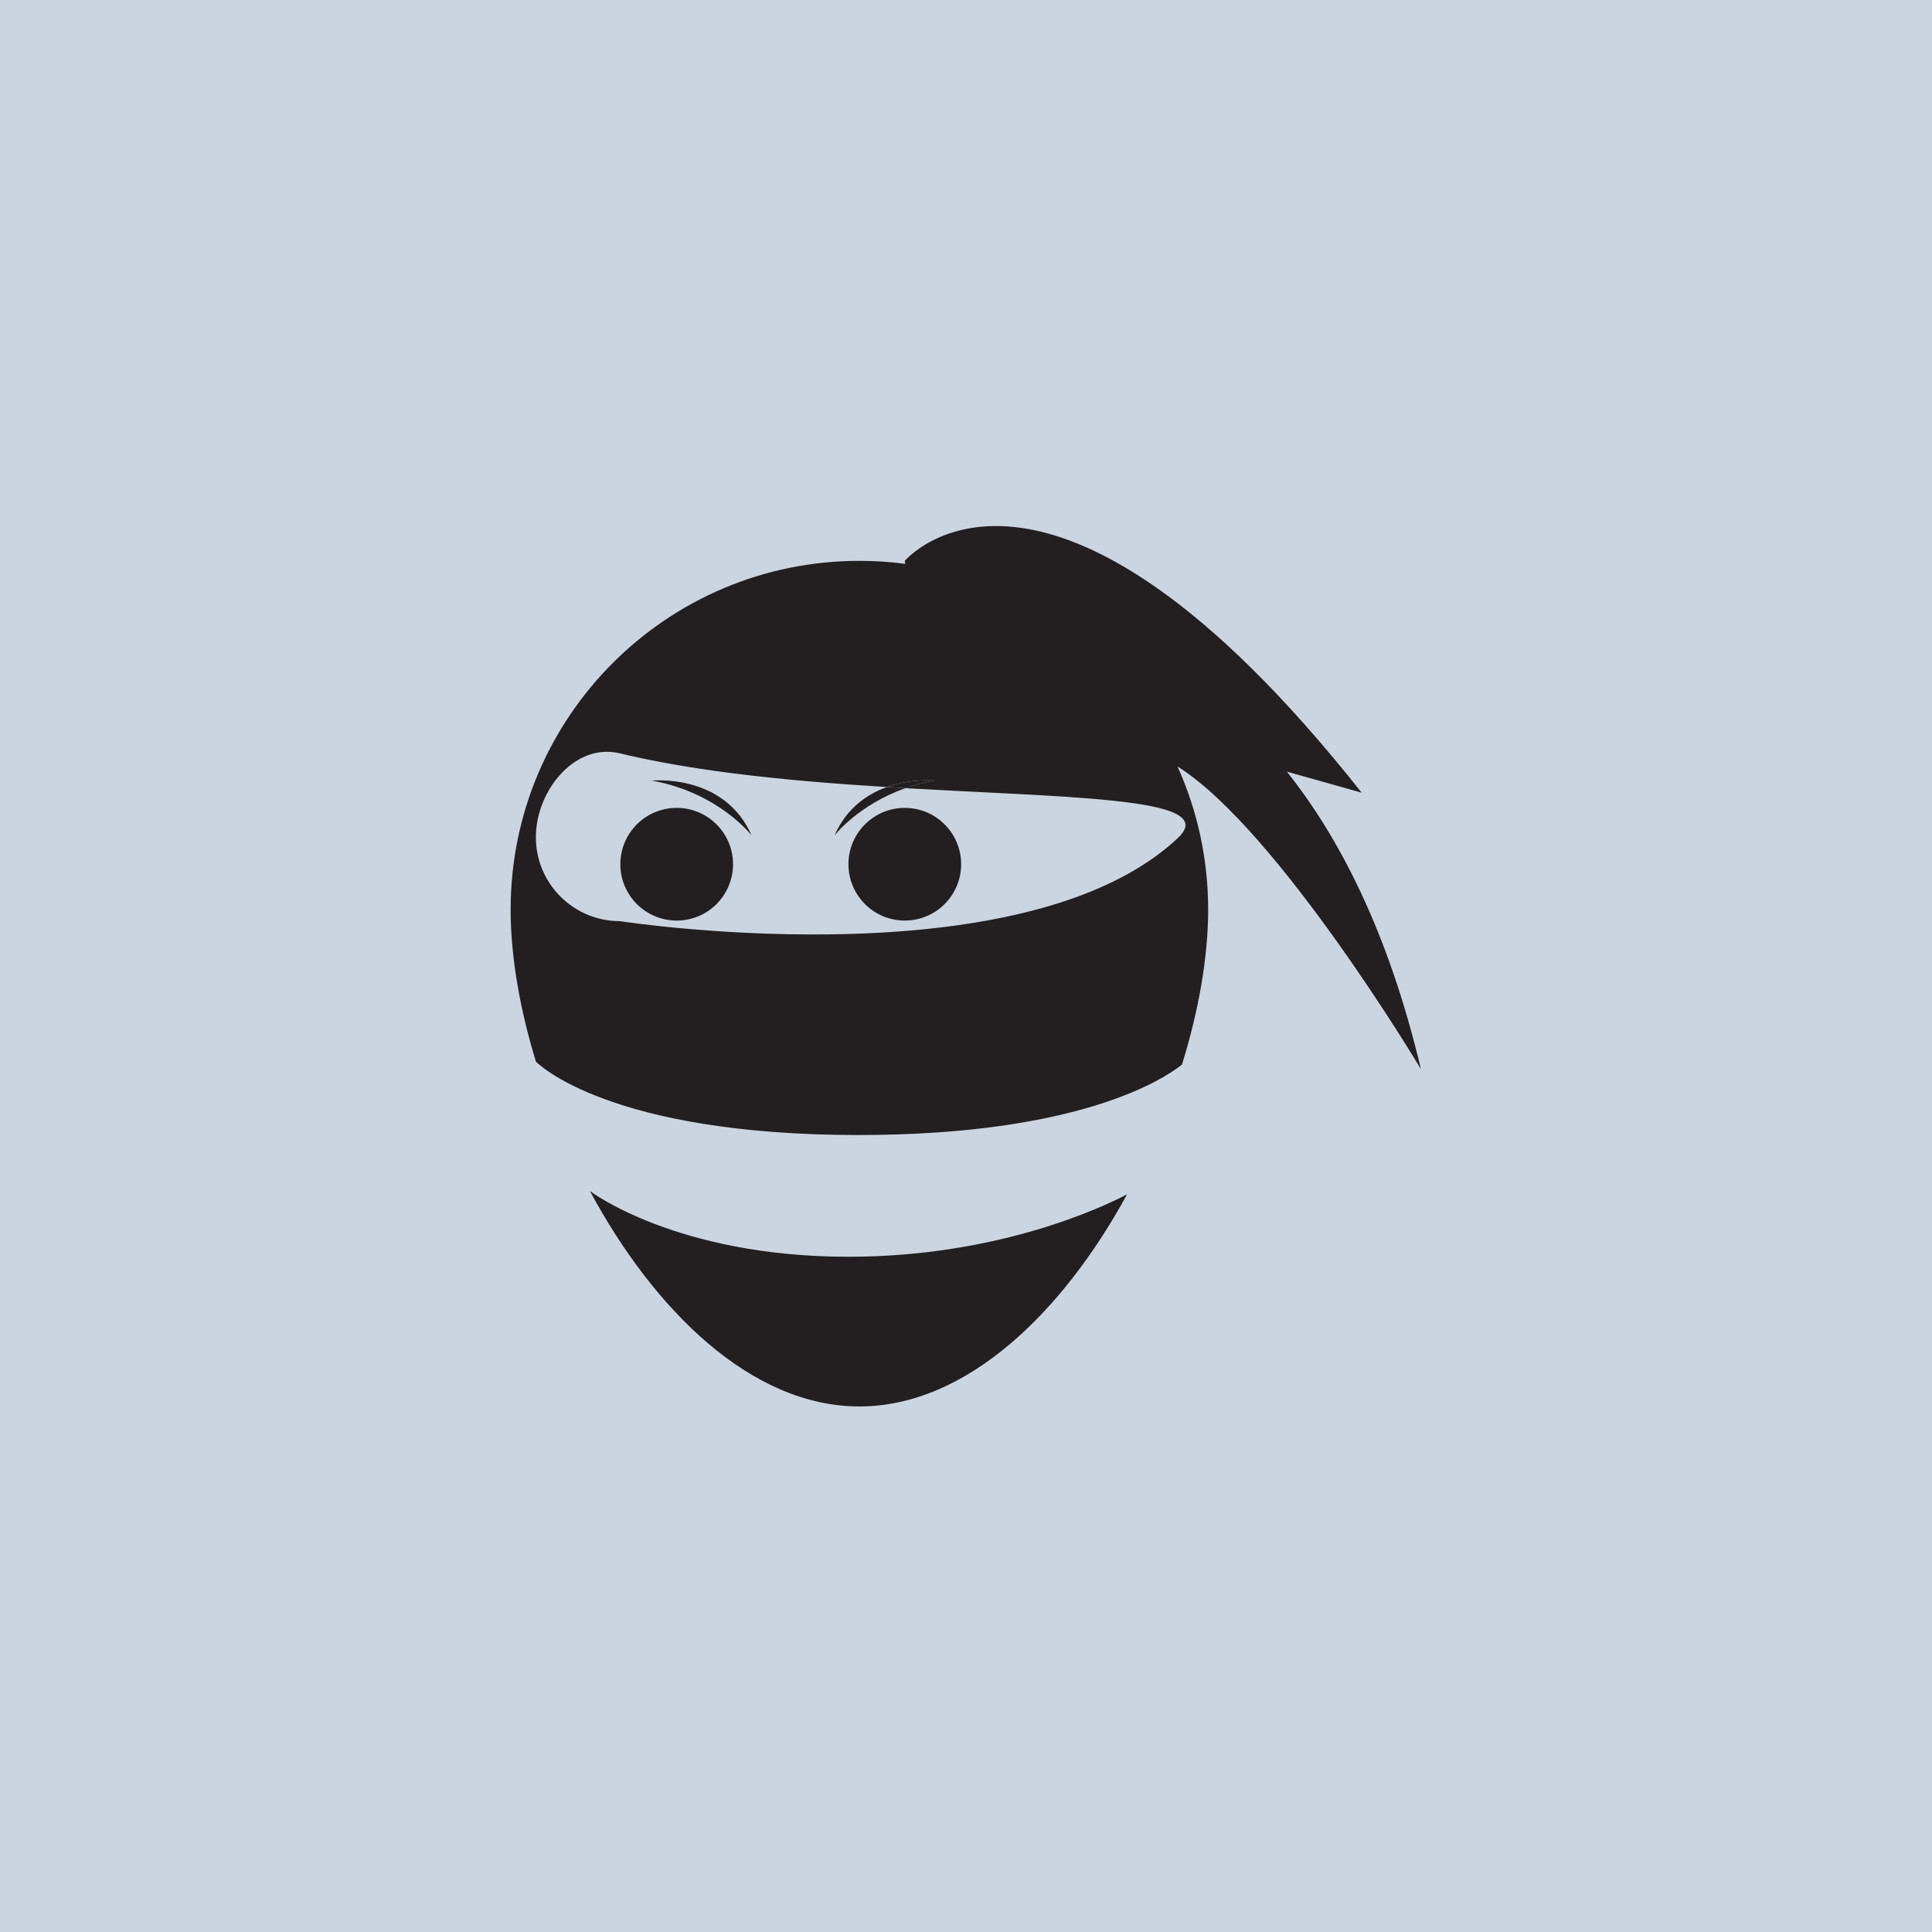 <svg:svg version="1.1" id="svg2" width="2666.667" height="2666.667" viewBox="0 0 2666.667 2666.667" sodipodi:docname="vecteezy_ninja-face-logo-vector_13043495.eps" xmlns:inkscape="http://www.inkscape.org/namespaces/inkscape" xmlns:sodipodi="http://sodipodi.sourceforge.net/DTD/sodipodi-0.dtd" xmlns="http://www.w3.org/2000/svg" xmlns:svg="http://www.w3.org/2000/svg"><rect x="0" y="0" width="2666.667" height="2666.667" fill="#cbd5e1"/>
  <defs id="defs6"/>
  <sodipodi:namedview id="namedview4" pagecolor="#ffffff" bordercolor="#000000" borderopacity="0.25" inkscape:showpageshadow="2" inkscape:pageopacity="0.0" inkscape:pagecheckerboard="0" inkscape:deskcolor="#d1d1d1"/>
  <g id="g8" inkscape:groupmode="layer" inkscape:label="ink_ext_XXXXXX" transform="matrix(1.333,0,0,-1.333,0,2666.667)">
    <g id="g10" transform="scale(0.1)">
      <path d="m 9674.59,11922.1 c 0,0 -234.74,24.9 -491.22,-66.6 64.73,-4 129.16,-7.8 193.21,-11.5 90.83,31.9 190.15,58.9 298.01,78.1" style="fill:#231f20;fill-opacity:1;fill-rule:nonzero;stroke:none" id="path12"/>
      <path d="m 12195.5,11326.8 c -556.1,-521.2 -1418.7,-784.7 -2309.23,-906.4 -29.66,-4 -59.35,-8 -89.07,-11.7 -10.01,-1.3 -20.03,-2.5 -30.05,-3.7 -53.19,-6.5 -106.44,-12.6 -159.68,-18.2 -26.41,-2.7 -52.81,-5.4 -79.2,-7.9 -73.83,-7.1 -147.59,-13.3 -221.13,-18.8 -44.43,-3.3 -88.78,-6.3 -133.02,-9 -37.75,-2.3 -75.43,-4.4 -113,-6.4 -2.03,-0.1 -4.06,-0.2 -6.09,-0.3 -57.98,-2.9 -115.7,-5.4 -173.1,-7.5 -1.4,0 -2.81,-0.1 -4.21,-0.1 -1318.77,-46.9 -2460.21,130.3 -2460.21,130.3 -239.9,0 -457.09,97.3 -614.31,254.5 -10.45,10.4 -20.61,21.2 -30.52,32.1 -5.81,6.5 -11.51,13 -17.12,19.6 -128.96,151.6 -206.81,348 -206.81,562.6 0,442.1 341.6,902.5 760.24,884.2 15.38,-0.7 30.87,-2.1 46.45,-4.1 13.36,-1.7 26.77,-3.8 40.25,-6.5 7.26,-1.5 14.54,-3.1 21.82,-4.8 25.94,-6.3 52.05,-12.4 78.31,-18.5 52.52,-12 105.68,-23.7 159.42,-35 80.6,-16.8 162.5,-32.8 245.5,-48 83.01,-15.2 167.12,-29.5 252.14,-43.1 28.35,-4.5 56.79,-9 85.33,-13.3 57.07,-8.8 114.53,-17.1 172.3,-25.2 57.77,-8.1 115.87,-15.8 174.23,-23.3 525.24,-67.1 1071.9,-110.3 1598.63,-142.8 256.48,91.5 491.22,66.6 491.22,66.6 v 0 0 c -40.45,-7.2 -79.69,-15.5 -117.74,-24.7 -25.37,-6.2 -50.2,-12.8 -74.5,-19.8 -36.45,-10.4 -71.7,-21.7 -105.76,-33.7 152.77,-8.8 303.39,-16.8 450.82,-24.4 26.81,-1.4 53.5,-2.7 80.09,-4.1 93.1,-4.7 184.8,-9.3 274.8,-13.8 38.6,-1.9 76.9,-3.8 114.9,-5.8 12.6,-0.6 25.2,-1.2 37.8,-1.9 25.2,-1.2 50.2,-2.5 75.1,-3.8 12.4,-0.6 24.8,-1.3 37.2,-1.9 12.3,-0.6 24.7,-1.3 36.9,-1.9 24,-1.2 47.7,-2.5 71.3,-3.7 25.6,-1.4 50.9,-2.7 76.1,-4.1 22.6,-1.2 45,-2.4 67.3,-3.7 1.3,-0.1 2.6,-0.1 3.9,-0.2 11.1,-0.6 22.2,-1.2 33.2,-1.9 23.4,-1.3 46.6,-2.6 69.6,-3.9 11.5,-0.7 23,-1.4 34.4,-2 1026.7,-60.7 1668.7,-146.4 1355.5,-440 z m 2517.2,-2391.2 c -338.1,1427.2 -851.8,2407.1 -1387.9,3079.5 l 774.7,-218 c -3270.4,4133.3 -4730.77,2400.6 -4730.77,2400.6 l 5.83,-31.1 c -155.72,20.5 -314.55,31.1 -475.86,31.1 -1994.49,0 -3611.35,-1616.8 -3611.35,-3611.3 0,-478 93.02,-1022.2 261.65,-1573.6 14.5,-15 748.57,-760.5 3340.31,-760.5 2297.99,0 3170.49,586.1 3349.49,729.4 174.7,562 271.2,1117.8 271.2,1604.7 0,528.1 -113.4,1029.7 -317.1,1481.8 1035.3,-648.1 2519.8,-3132.6 2519.8,-3132.6" style="fill:#231f20;fill-opacity:1;fill-rule:nonzero;stroke:none" id="path14"/>
      <path d="M 6108.24,7672.7 C 6770.58,6442.4 7774.65,5441.9 8898.7,5441.9 c 1113.5,0 2109.2,981.8 2771.7,2196.2 -265.4,-138.5 -1343.3,-646.2 -2885.11,-646.2 -1783.06,0 -2674.78,679 -2677.05,680.8" style="fill:#231f20;fill-opacity:1;fill-rule:nonzero;stroke:none" id="path16"/>
      <path d="m 6748.9,11922.1 c 692.67,-123.6 1033.33,-567.7 1033.33,-567.7 -283.88,647.2 -1033.33,567.7 -1033.33,567.7" style="fill:#231f20;fill-opacity:1;fill-rule:nonzero;stroke:none" id="path18"/>
      <path d="m 8641.26,11354.4 c 0,0 242.83,316.5 735.32,489.6 -64.05,3.7 -128.48,7.5 -193.21,11.5 -201.82,-72 -417.1,-216.1 -542.11,-501.1" style="fill:#231f20;fill-opacity:1;fill-rule:nonzero;stroke:none" id="path20"/>
      <path d="m 9368.73,11639.8 c -322.23,0 -583.44,-261.2 -583.44,-583.4 0,-322.3 261.21,-583.5 583.44,-583.5 322.22,0 583.44,261.2 583.44,583.5 0,322.2 -261.22,583.4 -583.44,583.4" style="fill:#231f20;fill-opacity:1;fill-rule:nonzero;stroke:none" id="path22"/>
      <path d="m 7006.82,11639.8 c -322.22,0 -583.43,-261.2 -583.43,-583.4 0,-322.3 261.21,-583.5 583.43,-583.5 322.23,0 583.44,261.2 583.44,583.5 0,322.2 -261.21,583.4 -583.44,583.4" style="fill:#231f20;fill-opacity:1;fill-rule:nonzero;stroke:none" id="path24"/>
    </g>
  </g>
</svg:svg>
